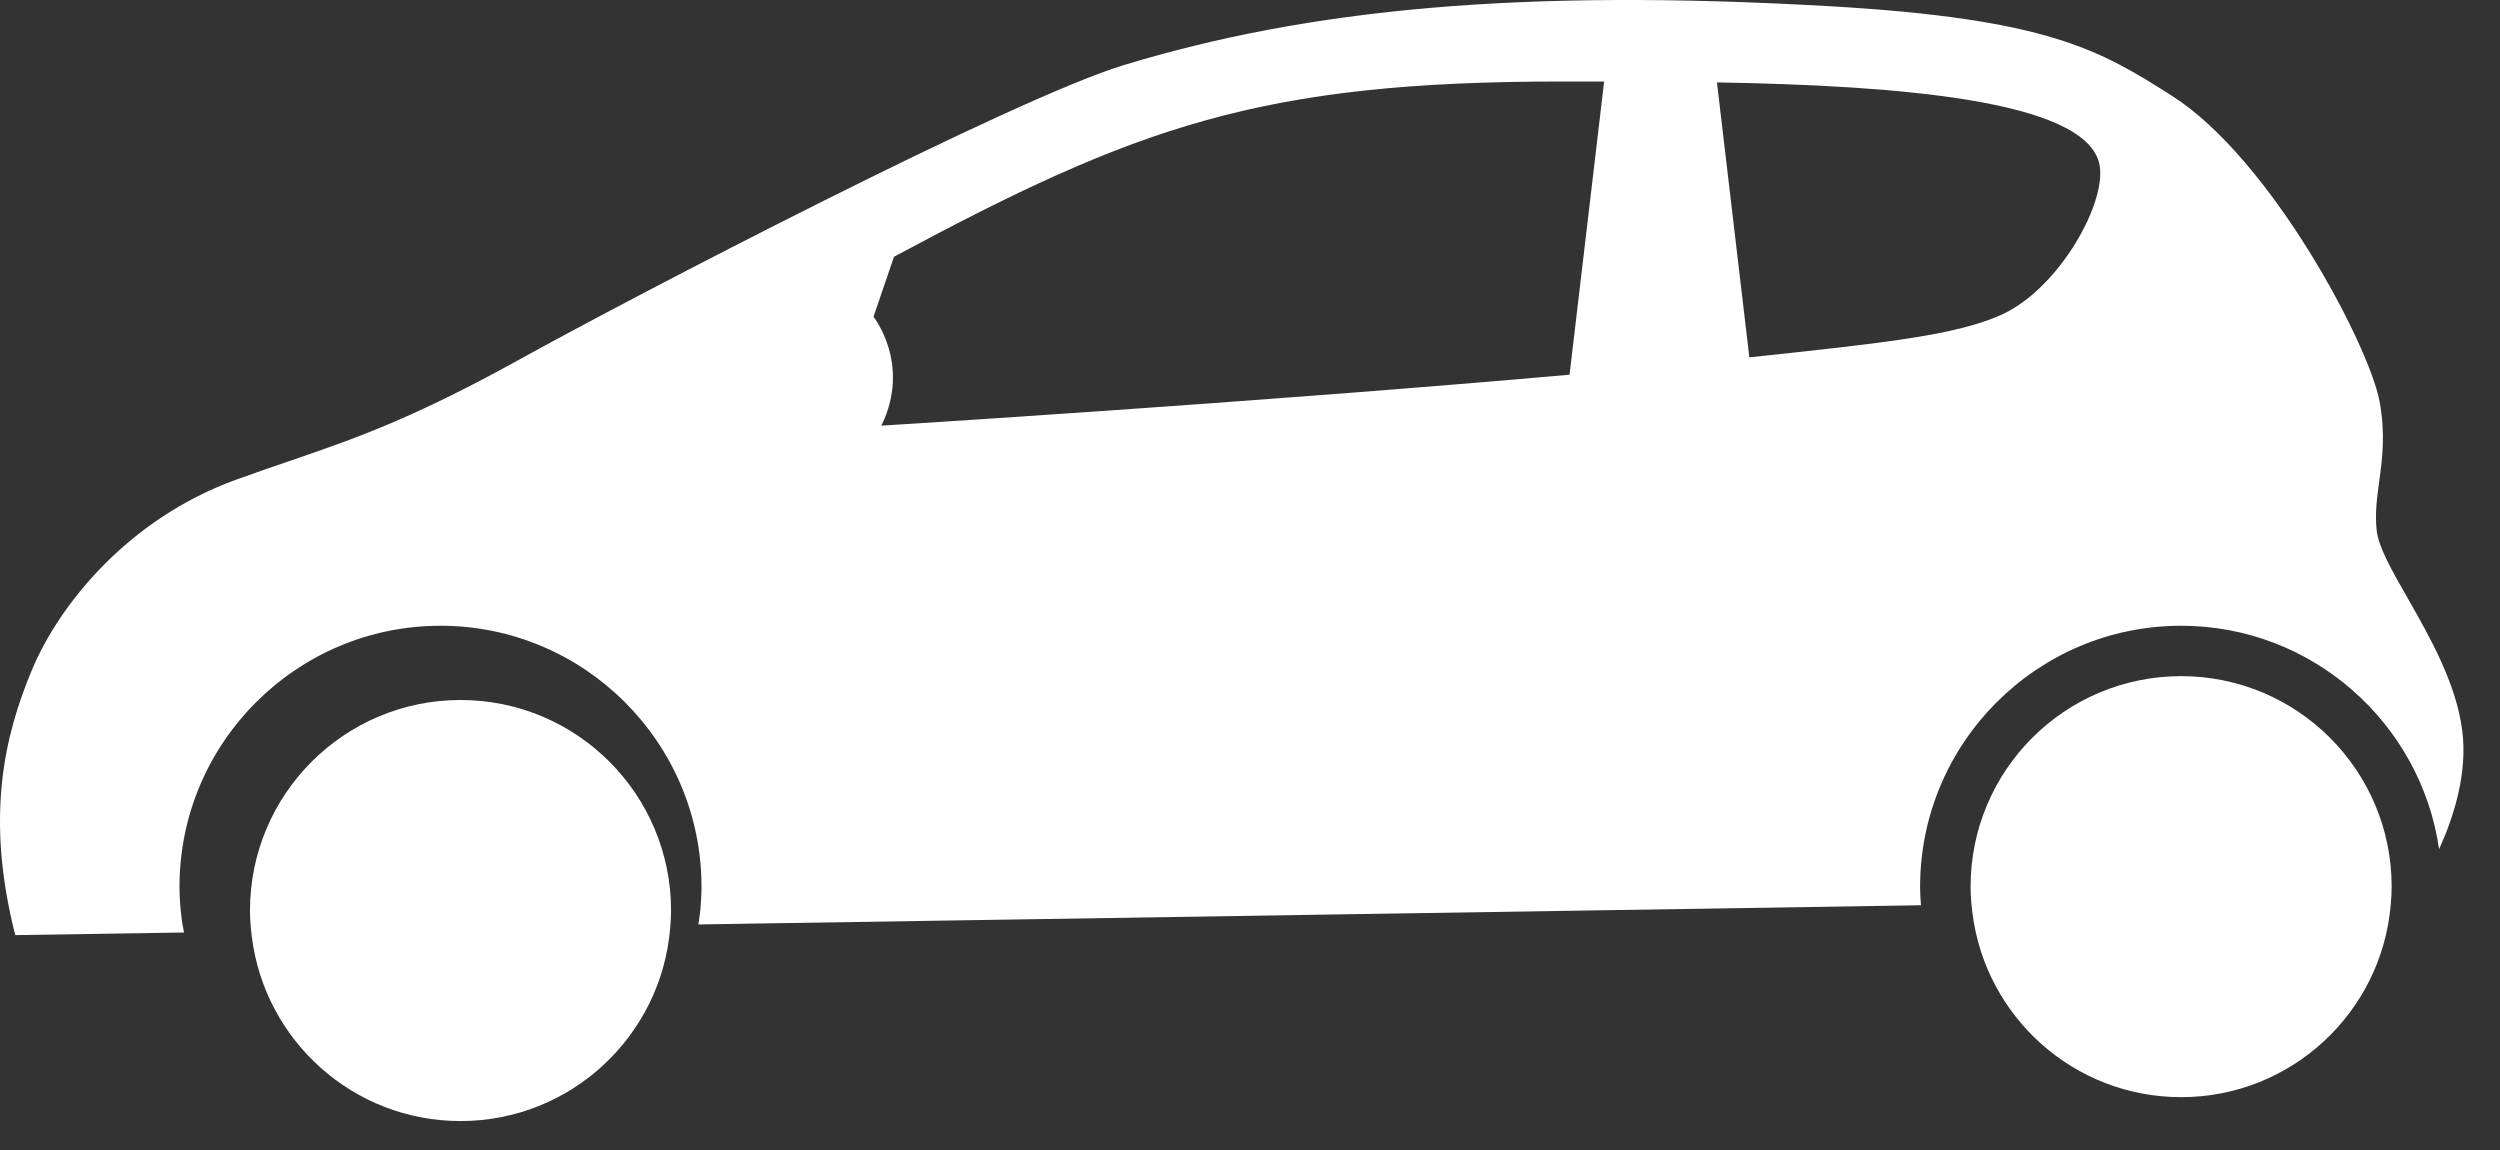 <svg width="50" height="23" viewBox="0 0 50 23" fill="none" xmlns="http://www.w3.org/2000/svg">
<rect x="0" y="0" width="50" height="23" fill="#333333" stroke="none"/>
<path d="M39.412 17.733C39.412 17.913 39.427 18.088 39.449 18.263C39.71 20.337 41.477 21.943 43.623 21.943C45.826 21.943 47.632 20.249 47.815 18.093C47.825 17.974 47.833 17.854 47.833 17.733C47.833 15.408 45.948 13.523 43.623 13.523C41.297 13.523 39.412 15.408 39.412 17.733Z" fill="white"/>
<path d="M5 18.21C5 18.39 5.015 18.566 5.037 18.74C5.298 20.814 7.065 22.421 9.21 22.421C11.415 22.421 13.22 20.726 13.403 18.57C13.414 18.451 13.421 18.331 13.421 18.21C13.421 15.886 11.537 14 9.211 14C6.886 14 5 15.886 5 18.21Z" fill="white"/>
<path fill-rule="evenodd" clip-rule="evenodd" d="M0.305 18.702L3.68 18.65C3.674 18.619 3.669 18.588 3.663 18.557L3.663 18.557C3.653 18.502 3.642 18.447 3.635 18.391C3.605 18.153 3.59 17.939 3.59 17.734C3.59 14.856 5.932 12.515 8.81 12.515C11.689 12.515 14.03 14.857 14.03 17.734C14.03 17.884 14.021 18.031 14.009 18.18C14.002 18.26 13.99 18.339 13.978 18.418L13.978 18.418L13.967 18.489L38.419 18.105C38.408 17.977 38.402 17.853 38.402 17.735C38.402 14.856 40.744 12.515 43.622 12.515C46.244 12.515 48.416 14.461 48.782 16.983C49.073 16.344 49.355 15.468 49.245 14.611C49.123 13.662 48.591 12.73 48.151 11.959C47.835 11.407 47.568 10.938 47.533 10.605C47.497 10.27 47.539 9.961 47.584 9.63C47.645 9.176 47.712 8.682 47.591 8.029C47.382 6.902 45.424 3.18 43.44 1.917C41.999 1 40.961 0.375 36.585 0.124C30.419 -0.229 26.188 0.174 22.472 1.303C20.263 1.975 12.702 5.909 10.409 7.179C8.239 8.38 7.103 8.77 5.777 9.225L5.777 9.225C5.444 9.339 5.1 9.457 4.724 9.593C2.557 10.378 1.181 12.099 0.638 13.4C0.095 14.701 -0.301 16.322 0.305 18.702ZM34.987 7.147L34.339 1.648C37.929 1.711 41.654 1.994 41.981 3.252C42.175 3.997 41.193 5.777 40.018 6.3C39.11 6.705 37.701 6.858 34.987 7.147ZM17.88 5.135L17.47 6.335C17.47 6.335 18.227 7.282 17.628 8.513C17.628 8.513 25.079 8.054 31.391 7.494L32.083 1.63H31.232C25.212 1.63 22.735 2.528 17.88 5.135Z" fill="white"/>
</svg>
